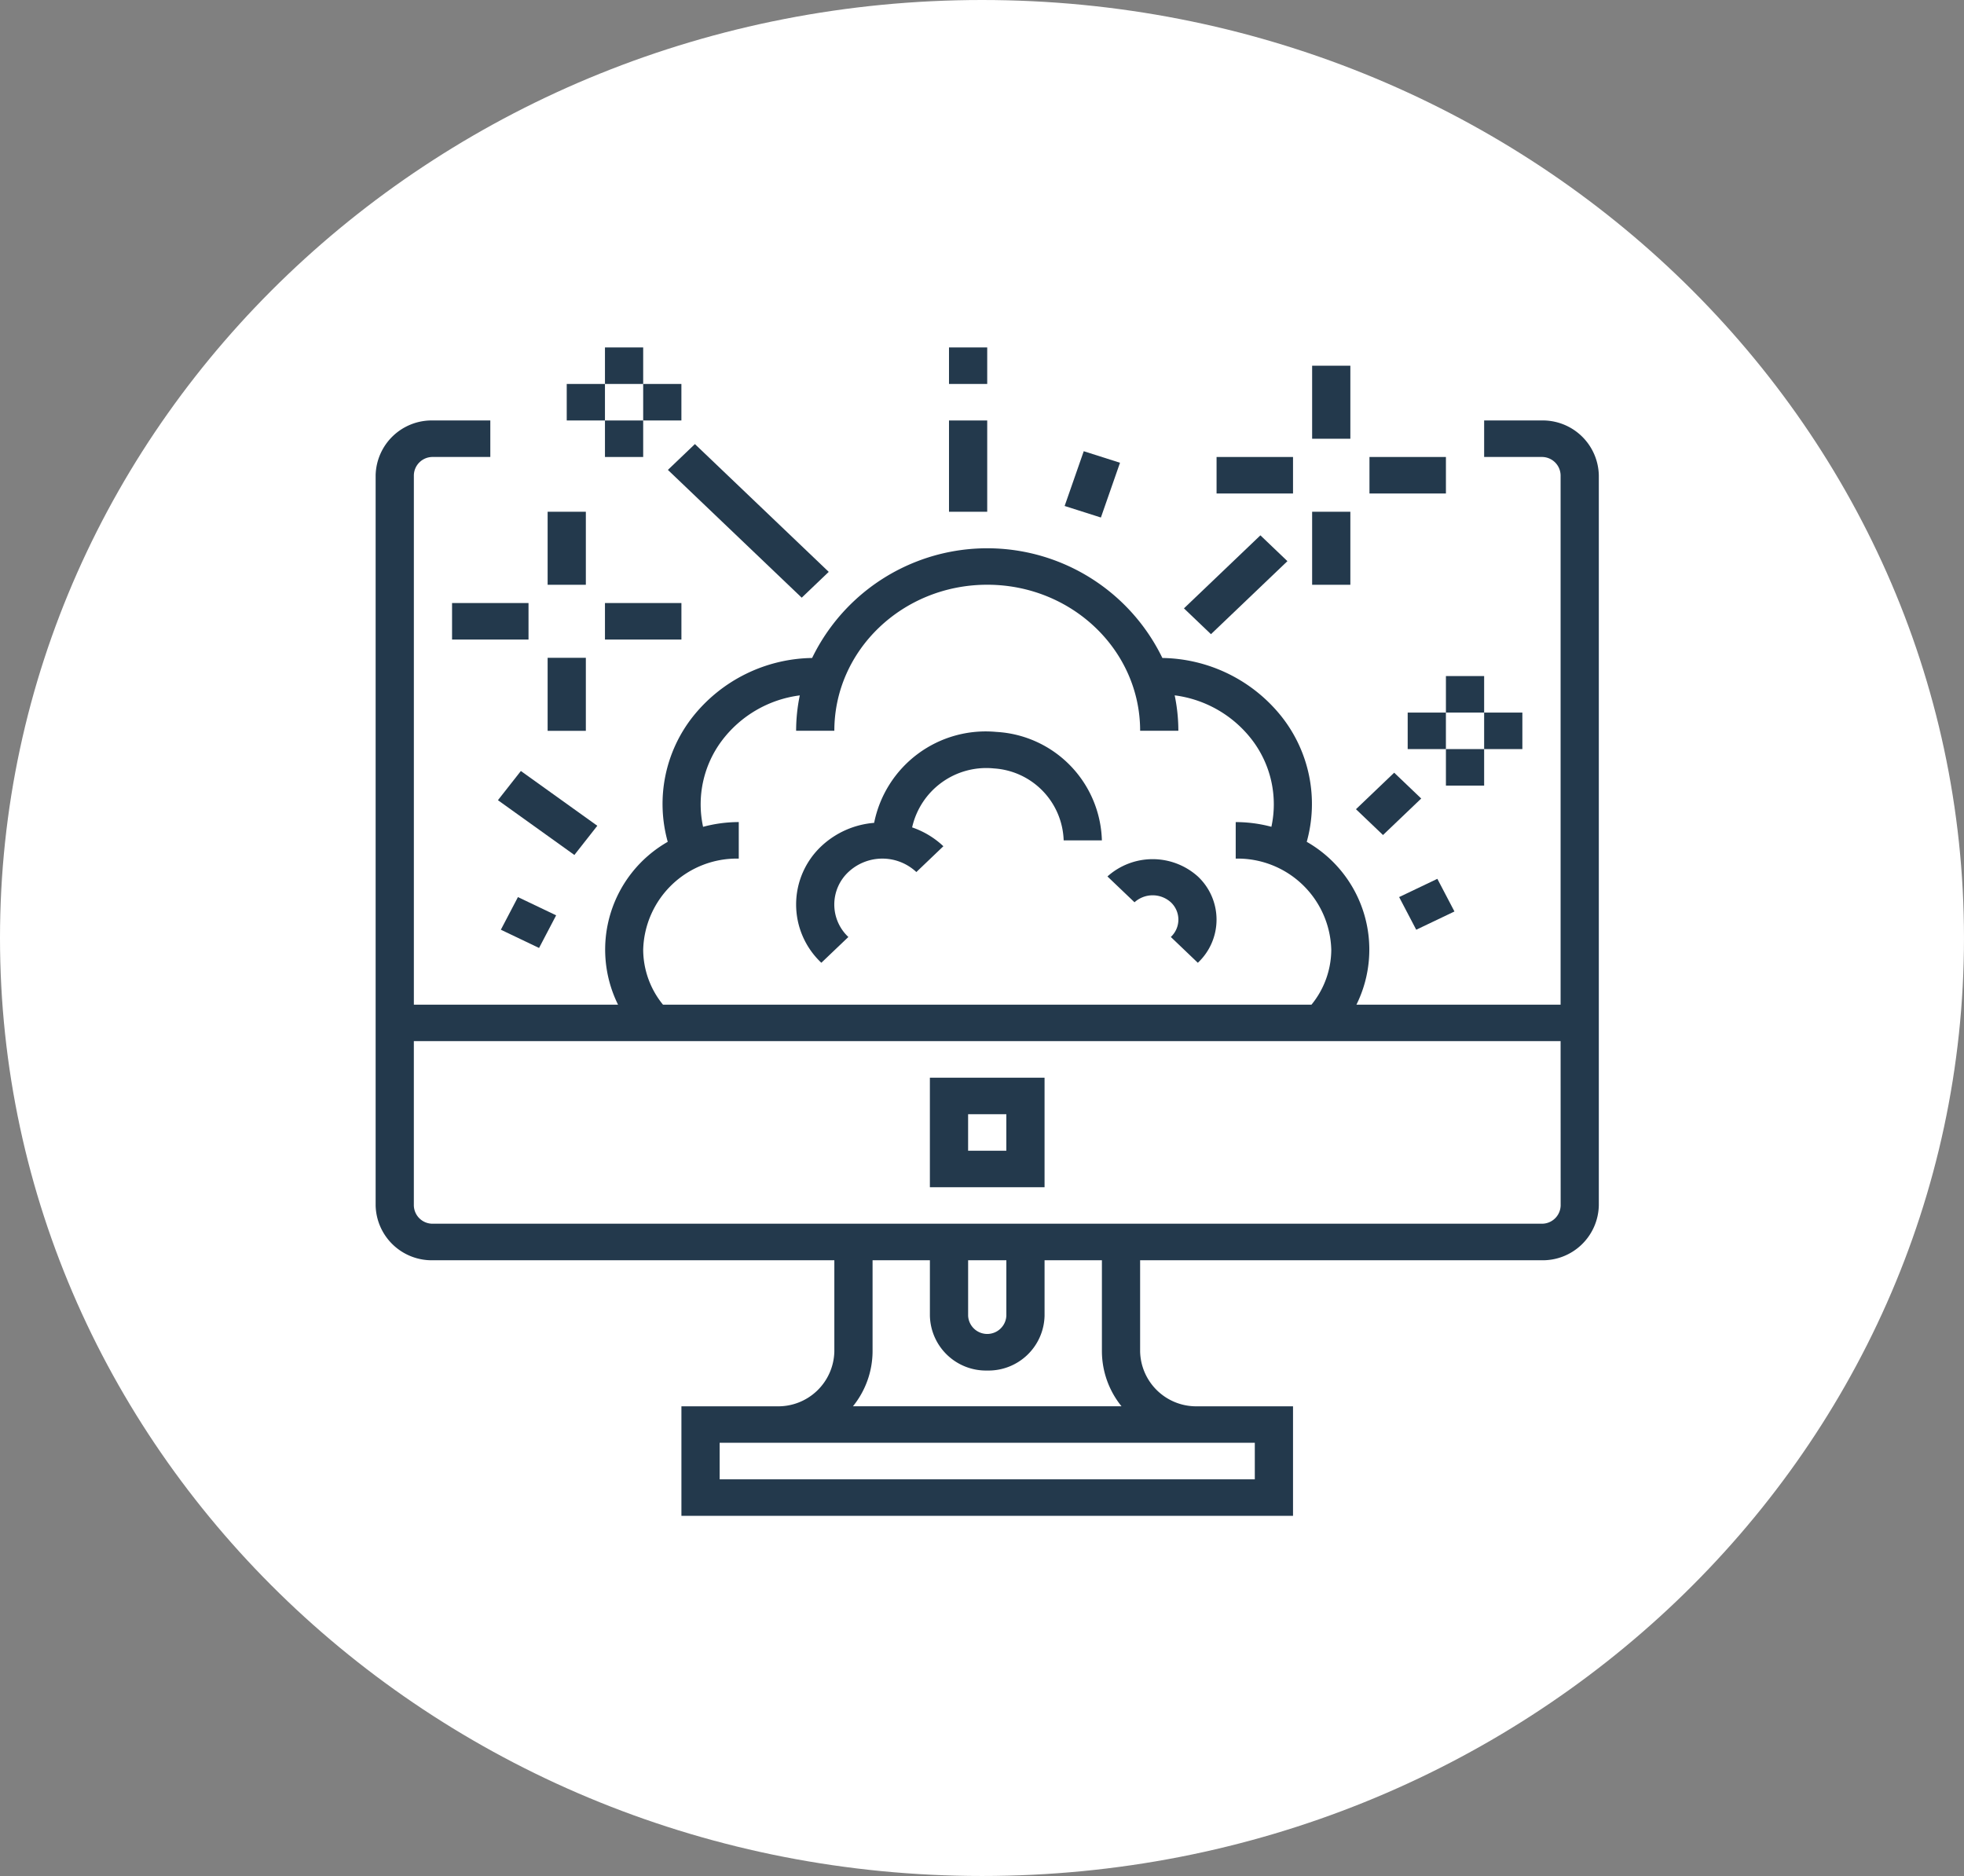 <svg xmlns="http://www.w3.org/2000/svg" width="209.151" height="199.78" viewBox="0 0 209.151 199.78">
  <rect x="0" y="0" width="209.151" height="199.78" fill="#808080" stroke="none"/>
  <g id="Grupo_151156" data-name="Grupo 151156" transform="translate(-2871 11538)">
    <path id="Trazado_192783" data-name="Trazado 192783" d="M91.15,156.47c0,55.168,46.819,99.89,104.575,99.89S300.3,211.638,300.3,156.47,253.48,56.58,195.725,56.58,91.15,101.3,91.15,156.47" transform="translate(2779.85 -11594.58)" fill="#fff"/>
    <g id="Grupo_151153" data-name="Grupo 151153" transform="translate(1756.131 -13508.363)">
      <rect id="Rectángulo_9017" data-name="Rectángulo 9017" width="4.07" height="7.777" transform="translate(1173.187 2024.861)" fill="#23394c"/>
      <rect id="Rectángulo_9018" data-name="Rectángulo 9018" width="4.07" height="7.777" transform="translate(1173.187 2040.415)" fill="#23394c"/>
      <rect id="Rectángulo_9019" data-name="Rectángulo 9019" width="8.142" height="3.888" transform="translate(1163.01 2034.582)" fill="#23394c"/>
      <rect id="Rectángulo_9020" data-name="Rectángulo 9020" width="8.142" height="3.888" transform="translate(1179.293 2034.582)" fill="#23394c"/>
      <rect id="Rectángulo_9021" data-name="Rectángulo 9021" width="4.07" height="3.888" transform="translate(1268.849 2050.136)" fill="#23394c"/>
      <rect id="Rectángulo_9022" data-name="Rectángulo 9022" width="4.07" height="3.888" transform="translate(1268.849 2042.359)" fill="#23394c"/>
      <rect id="Rectángulo_9023" data-name="Rectángulo 9023" width="4.07" height="3.888" transform="translate(1264.777 2046.248)" fill="#23394c"/>
      <rect id="Rectángulo_9024" data-name="Rectángulo 9024" width="4.07" height="3.888" transform="translate(1272.919 2046.248)" fill="#23394c"/>
      <path id="Trazado_139155" data-name="Trazado 139155" d="M0,0,4.51.082l.073,3.925L.073,3.925Z" transform="translate(1263.866 2065.895) rotate(-26.565)" fill="#23394c"/>
      <path id="Trazado_139156" data-name="Trazado 139156" d="M0,0,3.924.073l.082,4.51L.082,4.51Z" transform="matrix(0.447, -0.894, 0.894, 0.447, 1168.206, 2069.372)" fill="#23394c"/>
      <path id="Trazado_139151" data-name="Trazado 139151" d="M212.9,159.79l-2.88-2.753a2.523,2.523,0,0,0,0-3.694,2.885,2.885,0,0,0-3.867,0l-2.882-2.751a7.21,7.21,0,0,1,9.625,0,6.3,6.3,0,0,1,0,9.194Z" transform="translate(1029.533 1913.107)" fill="#23394c"/>
      <path id="Trazado_139152" data-name="Trazado 139152" d="M252.984,102.032h-6.107v3.889h6.107a1.991,1.991,0,0,1,2.035,1.944v56.381H233.277a13.217,13.217,0,0,0-5.292-17.342,15,15,0,0,0-2.7-13.361,16.537,16.537,0,0,0-12.674-6.217,20.728,20.728,0,0,0-37.3,0,16.538,16.538,0,0,0-12.675,6.216,15,15,0,0,0-2.7,13.362,13.217,13.217,0,0,0-5.292,17.342H132.9V107.865a1.991,1.991,0,0,1,2.035-1.944h6.107v-3.889h-6.107a5.974,5.974,0,0,0-6.106,5.833v77.767a5.974,5.974,0,0,0,6.106,5.833h42.743v9.72a5.974,5.974,0,0,1-6.106,5.833H161.393v11.665h65.131V207.018H216.348a5.975,5.975,0,0,1-6.107-5.833v-9.72h42.743a5.974,5.974,0,0,0,6.105-5.833V107.865a5.974,5.974,0,0,0-6.105-5.833M167.5,148.693V144.8a14.729,14.729,0,0,0-3.8.508,11.3,11.3,0,0,1,1.969-9.135,12.354,12.354,0,0,1,8.33-4.863,18.553,18.553,0,0,0-.391,3.769h4.07c0-8.59,7.29-15.553,16.283-15.553s16.282,6.963,16.282,15.553h4.07a18.589,18.589,0,0,0-.391-3.773,12.365,12.365,0,0,1,8.329,4.864,11.3,11.3,0,0,1,1.97,9.133,14.773,14.773,0,0,0-3.8-.5v3.889a9.968,9.968,0,0,1,10.177,9.72,9.311,9.311,0,0,1-2.107,5.833H159.429a9.311,9.311,0,0,1-2.107-5.833,9.968,9.968,0,0,1,10.177-9.72m54.955,66.1h-56.99v-3.888h56.99Zm-28.495-11.584a5.973,5.973,0,0,0,6.106-5.832v-5.914h6.107v9.72a9.349,9.349,0,0,0,2.088,5.833h-28.6a9.356,9.356,0,0,0,2.089-5.833v-9.72h6.105v5.914a5.974,5.974,0,0,0,6.107,5.832m-2.036-5.832v-5.914h4.071v5.914a2.038,2.038,0,0,1-4.071,0m63.1-11.747a1.991,1.991,0,0,1-2.035,1.944H134.933a1.991,1.991,0,0,1-2.035-1.944v-17.5H255.019Z" transform="translate(1026.042 1913.107)" fill="#23394c"/>
      <path id="Trazado_139153" data-name="Trazado 139153" d="M197.42,172.023H185.208v11.665H197.42Zm-4.071,7.777h-4.07v-3.888h4.07Z" transform="translate(1028.686 1913.107)" fill="#23394c"/>
      <path id="Trazado_139154" data-name="Trazado 139154" d="M177.166,157.039a4.738,4.738,0,0,1,0-6.916,5.293,5.293,0,0,1,7.24,0l2.878-2.749a9.152,9.152,0,0,0-3.328-2.006,8.092,8.092,0,0,1,8.722-6.279,7.932,7.932,0,0,1,7.415,7.66h4.07A11.9,11.9,0,0,0,192.929,135.2a12.116,12.116,0,0,0-13.019,9.684,9.3,9.3,0,0,0-5.622,2.486,8.515,8.515,0,0,0,0,12.414Z" transform="translate(1028.048 1913.107)" fill="#23394c"/>
      <rect id="Rectángulo_9027" data-name="Rectángulo 9027" width="4.07" height="7.777" transform="translate(1254.601 2009.309)" fill="#23394c"/>
      <rect id="Rectángulo_9028" data-name="Rectángulo 9028" width="4.07" height="7.777" transform="translate(1254.601 2024.861)" fill="#23394c"/>
      <rect id="Rectángulo_9029" data-name="Rectángulo 9029" width="8.142" height="3.888" transform="translate(1244.424 2019.029)" fill="#23394c"/>
      <rect id="Rectángulo_9030" data-name="Rectángulo 9030" width="8.142" height="3.888" transform="translate(1260.707 2019.029)" fill="#23394c"/>
      <rect id="Rectángulo_9031" data-name="Rectángulo 9031" width="4.07" height="3.888" transform="translate(1179.293 2015.141)" fill="#23394c"/>
      <rect id="Rectángulo_9032" data-name="Rectángulo 9032" width="4.07" height="3.888" transform="translate(1179.293 2007.363)" fill="#23394c"/>
      <rect id="Rectángulo_9033" data-name="Rectángulo 9033" width="4.07" height="3.888" transform="translate(1175.222 2011.252)" fill="#23394c"/>
      <rect id="Rectángulo_9034" data-name="Rectángulo 9034" width="4.07" height="3.888" transform="translate(1183.363 2011.252)" fill="#23394c"/>
      <path id="Trazado_139157" data-name="Trazado 139157" d="M0,0,11.257.258l.091,3.979L.091,3.979Z" transform="translate(1240.95 2035.15) rotate(-45)" fill="#23394c"/>
      <rect id="Rectángulo_9036" data-name="Rectángulo 9036" width="4.07" height="9.721" transform="translate(1215.93 2015.141)" fill="#23394c"/>
      <rect id="Rectángulo_9037" data-name="Rectángulo 9037" width="4.07" height="3.888" transform="translate(1215.93 2007.363)" fill="#23394c"/>
      <path id="Trazado_139158" data-name="Trazado 139158" d="M0,0,5.627.129l.091,3.98L.091,3.98Z" transform="translate(1259.269 2056.538) rotate(-45.007)" fill="#23394c"/>
      <path id="Trazado_139159" data-name="Trazado 139159" d="M0,0,3.979.091l.451,19.7L.451,19.7Z" transform="translate(1185.994 2020.404) rotate(-45.01)" fill="#23394c"/>
      <path id="Trazado_139160" data-name="Trazado 139160" d="M0,0,3.953.088,4.172,10.1.219,10.013Z" transform="translate(1167.895 2055.578) rotate(-53.124)" fill="#23394c"/>
      <path id="Trazado_139161" data-name="Trazado 139161" d="M0,0,6.176.086l.055,4.052L.055,4.052Z" transform="translate(1228.245 2024.246) rotate(-71.565)" fill="#23394c"/>
    </g>
  </g>
</svg>
